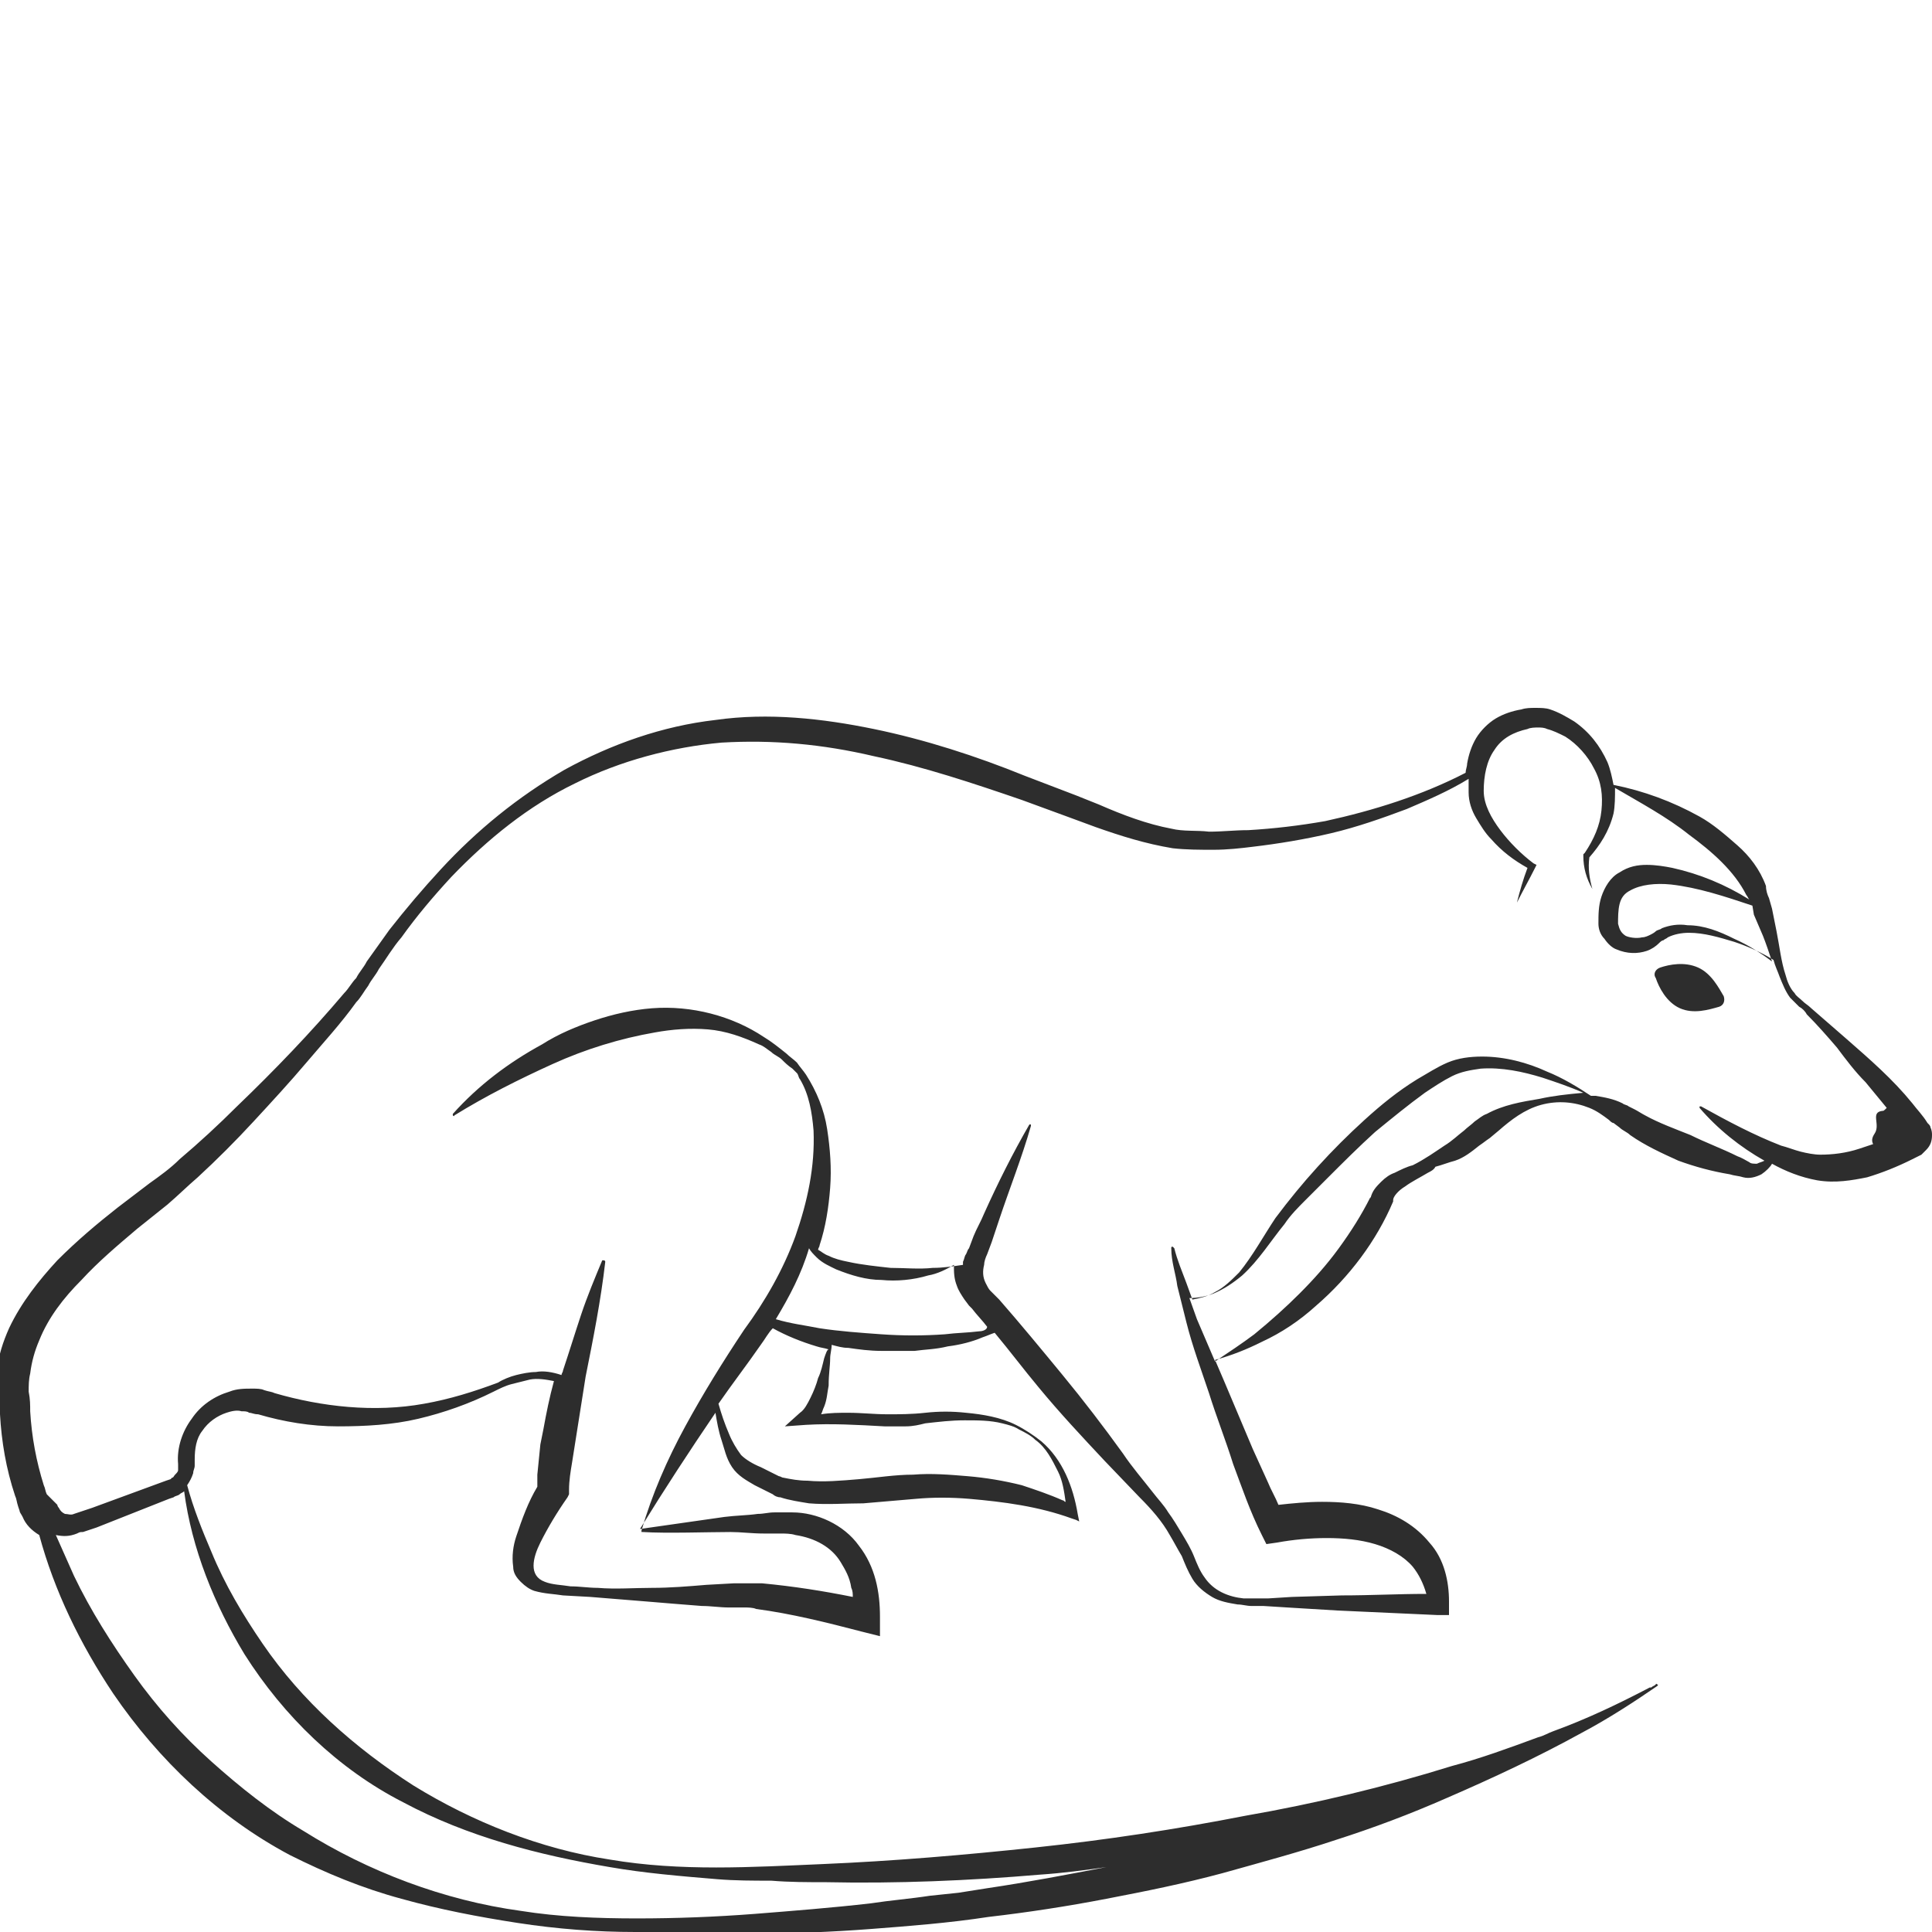<?xml version="1.0" encoding="utf-8"?>
<!-- Generator: Adobe Illustrator 23.0.0, SVG Export Plug-In . SVG Version: 6.00 Build 0)  -->
<svg version="1.1" id="Layer_1" xmlns="http://www.w3.org/2000/svg" xmlns:xlink="http://www.w3.org/1999/xlink" x="0px" y="0px"
	 viewBox="0 0 128 128" style="enable-background:new 0 0 128 128;" xml:space="preserve">
<style type="text/css">
	.st0{fill:#2D2D2D;}
</style>
<g>
	<path class="st0" d="M112.5,64.1c-0.9-0.4-1.9-0.2-2.5,0c-0.3,0.1-0.5,0.4-0.3,0.7c0.2,0.6,0.7,1.6,1.6,2c0.9,0.4,1.9,0.1,2.6-0.1
		c0.3-0.1,0.4-0.4,0.3-0.7C113.9,65.5,113.4,64.5,112.5,64.1z"/>
	<path class="st0" d="M127.9,74.7c0-0.1-0.1-0.2-0.1-0.2c-0.1-0.1-0.1-0.1-0.1-0.1c-0.3-0.5-0.7-0.9-1-1.3c-1.3-1.6-2.8-2.9-4.4-4.3
		l-2.3-2c-0.2-0.2-0.4-0.3-0.6-0.5c-0.2-0.2-0.4-0.3-0.5-0.5c-0.3-0.3-0.5-0.8-0.6-1.2c-0.3-0.9-0.4-1.9-0.6-2.9l-0.3-1.5l-0.2-0.7
		c-0.1-0.2-0.2-0.5-0.2-0.8c-0.4-1.1-1.1-2-1.9-2.7c-0.8-0.7-1.6-1.4-2.5-1.9c-1.8-1-3.7-1.7-5.7-2.1c-0.1-0.5-0.2-1-0.4-1.5
		c-0.5-1.1-1.2-2-2.2-2.7c-0.5-0.3-1-0.6-1.6-0.8c-0.3-0.1-0.6-0.1-1-0.1c-0.3,0-0.6,0-0.9,0.1c-0.6,0.1-1.2,0.3-1.7,0.6
		c-0.5,0.3-1,0.8-1.3,1.3s-0.5,1.1-0.6,1.7c0,0.2-0.1,0.4-0.1,0.6c-2.9,1.5-6.1,2.5-9.3,3.2c-1.7,0.3-3.4,0.5-5.1,0.6
		c-0.9,0-1.7,0.1-2.6,0.1c-0.8-0.1-1.7,0-2.5-0.2c-1.6-0.3-3.2-0.9-4.8-1.6l-1.5-0.6l-3.4-1.3c-3.2-1.3-6.6-2.4-10-3.1
		c-3.4-0.7-7-1.1-10.5-0.6c-3.5,0.4-6.9,1.6-10,3.3c-3.1,1.8-5.8,4-8.2,6.6c-1.2,1.3-2.3,2.6-3.4,4c-0.5,0.7-1,1.4-1.5,2.1
		c-0.2,0.4-0.5,0.7-0.7,1.1c-0.3,0.3-0.5,0.7-0.8,1c-2.2,2.6-4.6,5.1-7.1,7.5c-1.2,1.2-2.5,2.4-3.8,3.5c-0.6,0.6-1.3,1.1-2,1.6
		l-2.1,1.6c-1.4,1.1-2.7,2.2-4,3.5c-1.2,1.3-2.4,2.8-3.2,4.5c-0.4,0.9-0.7,1.8-0.8,2.8C0,91.3,0,91.9,0,92.3c0,0.4,0,0.9,0,1.4
		c0.1,1.8,0.4,3.6,1,5.4c0.1,0.2,0.1,0.4,0.2,0.7l0.1,0.3c0,0.1,0.1,0.2,0.2,0.4c0.2,0.5,0.6,0.9,1.1,1.2c1,3.7,2.7,7.2,4.9,10.5
		c3,4.4,7,8.2,11.7,10.7c2.4,1.2,4.8,2.2,7.4,2.9c2.5,0.7,5.1,1.2,7.7,1.6c2.6,0.4,5.2,0.6,7.8,0.6c2.6,0.1,5.2,0.1,7.8,0.1
		c2.6,0,5.2-0.1,7.8-0.3c2.6-0.2,5.2-0.4,7.8-0.8c2.6-0.3,5.2-0.7,7.8-1.2c2.6-0.5,5.1-1,7.7-1.7c2.5-0.7,5.1-1.4,7.5-2.2
		c2.5-0.8,4.9-1.7,7.4-2.8c3-1.3,6-2.7,8.9-4.3c1.7-0.9,3.4-2,5-3.1c0,0,0.1-0.1,0-0.1c0,0-0.1-0.1-0.1,0v0
		c-0.1,0.1-0.2,0.1-0.3,0.2c0,0-0.1,0-0.1,0l0,0c-2.1,1.1-4.2,2.1-6.4,2.9c-0.3,0.1-0.6,0.3-1,0.4c-1.9,0.7-3.8,1.4-5.7,1.9
		c-4.5,1.4-9.1,2.5-13.7,3.3c-4.6,0.9-9.2,1.6-13.9,2.1c-4.7,0.5-9.4,0.9-14.1,1.1c-4.7,0.2-9.4,0.5-14.1-0.3
		c-4.6-0.7-9.1-2.5-13-4.9c-3.9-2.5-7.4-5.6-10-9.4c-1.3-1.9-2.5-3.9-3.4-6.1c-0.6-1.4-1.2-2.9-1.6-4.4c0.2-0.3,0.3-0.5,0.4-0.8
		c0-0.2,0.1-0.3,0.1-0.5c0-0.1,0-0.3,0-0.4c0-0.7,0.1-1.4,0.5-1.9c0.4-0.6,1-1,1.6-1.2c0.3-0.1,0.7-0.2,1-0.1c0.2,0,0.4,0,0.5,0.1
		c0.2,0,0.3,0.1,0.6,0.1c1.7,0.5,3.5,0.8,5.3,0.8c1.8,0,3.6-0.1,5.3-0.5c1.7-0.4,3.4-1,5-1.8c0.4-0.2,0.8-0.4,1.2-0.5
		c0.4-0.1,0.8-0.2,1.2-0.3c0.5-0.1,1.1,0,1.6,0.1c-0.3,1.1-0.5,2.1-0.7,3.2l-0.2,1l-0.1,1l-0.1,1c0,0.3,0,0.6,0,0.8
		c-0.6,1-1,2.1-1.4,3.3c-0.2,0.6-0.3,1.3-0.2,2c0,0.4,0.2,0.7,0.5,1c0.3,0.3,0.6,0.5,0.9,0.6c0.7,0.2,1.3,0.2,1.9,0.3l1.8,0.1
		l3.7,0.3c1.2,0.1,2.4,0.2,3.7,0.3c0.6,0,1.2,0.1,1.8,0.1h0.5c0.1,0,0.2,0,0.3,0l0.2,0c0.1,0,0,0,0.1,0c0.1,0,0.5,0,0.7,0.1
		c2.3,0.3,4.7,0.9,7,1.5l1.2,0.3l0-1.3c0-1.6-0.3-3.3-1.4-4.7c-1-1.4-2.8-2.2-4.4-2.2c-0.4,0-0.8,0-1.2,0c-0.4,0-0.7,0.1-1.1,0.1
		c-0.7,0.1-1.4,0.1-2.2,0.2c-1.4,0.2-4.2,0.6-5.6,0.8c1.6-2.6,3.3-5.2,5-7.7c0.1,0.6,0.2,1.2,0.4,1.8c0.2,0.6,0.3,1.2,0.7,1.8
		c0.4,0.6,1,0.9,1.5,1.2l0.8,0.4l0.4,0.2c0.1,0.1,0.3,0.2,0.5,0.2c0.6,0.2,1.3,0.3,1.9,0.4c1.2,0.1,2.4,0,3.6,0l3.5-0.3
		c1.1-0.1,2.3-0.1,3.5,0c2.3,0.2,4.6,0.5,6.8,1.3l0.3,0.1l0.2,0.1l-0.1-0.5c-0.3-1.8-1-3.6-2.4-4.8c-0.5-0.4-1.1-0.8-1.7-1.1h0
		c-1-0.5-2.2-0.7-3.3-0.8c-0.9-0.1-1.8-0.1-2.7,0c-0.9,0.1-1.7,0.1-2.5,0.1c-0.9,0-1.7-0.1-2.6-0.1c-0.6,0-1.2,0-1.8,0.1
		c0.1-0.2,0.1-0.3,0.2-0.5c0.2-0.5,0.2-0.9,0.3-1.4C54.9,91,55,90.5,55,90c0-0.3,0.1-0.6,0.1-0.9c0.4,0.1,0.7,0.2,1.1,0.2
		c0.7,0.1,1.4,0.2,2.2,0.2c0.4,0,0.7,0,1.1,0c0.4,0,0.7,0,1.1,0c0.7-0.1,1.4-0.1,2.2-0.3c0.8-0.1,1.6-0.3,2.3-0.6
		c0.3-0.1,0.5-0.2,0.8-0.3c1,1.2,1.9,2.4,2.9,3.6c1.4,1.7,2.9,3.3,4.4,4.9l2.3,2.4c0.8,0.8,1.5,1.6,2,2.5c0.3,0.5,0.5,0.9,0.8,1.4
		c0.2,0.5,0.4,1,0.7,1.5c0.3,0.5,0.8,0.9,1.3,1.2c0.5,0.3,1.1,0.4,1.7,0.5c0.3,0,0.6,0.1,0.9,0.1l0.8,0l1.6,0.1l3.3,0.2
		c2.2,0.1,4.4,0.2,6.6,0.3l0.8,0l0-0.9c0-1.3-0.3-2.8-1.3-3.9c-0.9-1.1-2.1-1.8-3.4-2.2c-1.2-0.4-2.5-0.5-3.7-0.5
		c-1,0-2,0.1-2.9,0.2c-0.2-0.5-0.5-1-0.7-1.5l-1-2.2l-1.9-4.5l-0.6-1.4c1.1-0.3,2.1-0.7,3.1-1.2c1.3-0.6,2.5-1.4,3.6-2.4
		c2.2-1.9,4-4.3,5.1-6.9l0-0.1v0c0-0.2,0.3-0.6,0.8-0.9c0.4-0.3,1-0.6,1.5-0.9c0.2-0.1,0.4-0.2,0.5-0.4c0.4-0.1,0.9-0.3,1.3-0.4
		c0.6-0.2,1.1-0.6,1.6-1c0.3-0.2,0.4-0.3,0.7-0.5l0.6-0.5c0.8-0.7,1.7-1.4,2.8-1.7c1.1-0.3,2.2-0.2,3.2,0.2c0.5,0.2,0.9,0.5,1.3,0.8
		c0.1,0.1,0.2,0.2,0.3,0.2l0.4,0.3c0.2,0.2,0.5,0.3,0.7,0.5c1,0.7,2.1,1.2,3.2,1.7c1.1,0.4,2.2,0.7,3.4,0.9c0.3,0.1,0.6,0.1,0.9,0.2
		c0.4,0.1,0.8,0,1.2-0.2c0.3-0.2,0.6-0.5,0.7-0.7c0.9,0.5,1.9,0.9,3,1.1c1.2,0.2,2.3,0,3.3-0.2c1-0.3,2-0.7,3-1.2l0.4-0.2l0.2-0.1
		l0.1-0.1c0.1-0.1,0.1-0.1,0.2-0.2c0.3-0.3,0.4-0.6,0.4-1C128,75.1,128,74.9,127.9,74.7z M116.2,60.6l0.6,1.4
		c0.2,0.5,0.4,1.1,0.6,1.7c-0.8-0.6-1.6-1.1-2.5-1.5c-1-0.5-2-0.9-3.1-0.9c-0.6-0.1-1.2,0-1.7,0.2c-0.1,0.1-0.3,0.1-0.4,0.2
		c-0.1,0.1-0.3,0.2-0.3,0.2c-0.2,0.1-0.4,0.2-0.6,0.2c-0.4,0.1-0.9,0-1.1-0.1c-0.3-0.2-0.4-0.4-0.5-0.8c0-0.4,0-0.9,0.1-1.3
		c0.1-0.4,0.3-0.7,0.7-0.9c0.7-0.4,1.7-0.5,2.7-0.4c1.8,0.2,3.6,0.8,5.4,1.4L116.2,60.6z M16.2,109.6c2.6,4.1,6.2,7.6,10.5,9.8
		c4.3,2.3,9,3.5,13.7,4.3c2.3,0.4,4.7,0.6,7.1,0.8c1.2,0.1,2.4,0.1,3.6,0.1c1.2,0.1,2.4,0.1,3.6,0.1c4.7,0.1,9.5-0.1,14.2-0.5
		c1.5-0.1,3-0.3,4.4-0.5c-2.6,0.5-5.2,1-7.9,1.4l-1.9,0.3l-1.9,0.2c-1.3,0.2-2.6,0.3-3.9,0.5c-2.6,0.3-5.2,0.5-7.7,0.7
		c-2.6,0.2-5.2,0.3-7.8,0.3c-2.6,0-5.2-0.1-7.7-0.5c-5.1-0.7-10.1-2.6-14.4-5.3c-2.2-1.3-4.2-2.9-6.1-4.6c-1.9-1.7-3.6-3.6-5.1-5.7
		c-1.5-2.1-2.9-4.3-4-6.6c-0.4-0.9-0.8-1.8-1.2-2.7c0.5,0.1,0.9,0.1,1.4-0.1c0.2-0.1,0.2-0.1,0.4-0.1l0.3-0.1l0.6-0.2l4.8-1.9
		l0.3-0.1c0.1-0.1,0.3-0.1,0.4-0.2c0.1-0.1,0.2-0.1,0.3-0.2C12.7,102.6,14.2,106.3,16.2,109.6z M54.6,90c-0.1,0.4-0.2,0.9-0.4,1.3
		c-0.1,0.4-0.3,0.9-0.5,1.3c-0.2,0.4-0.4,0.8-0.7,1l-1,0.9l1.4-0.1c1.7-0.1,3.4,0,5.2,0.1c0.4,0,0.9,0,1.4,0c0.5,0,0.9-0.1,1.3-0.2
		c0.9-0.1,1.7-0.2,2.6-0.2c0.9,0,1.7,0,2.5,0.2c0.4,0.1,0.8,0.2,1.1,0.4c0.4,0.2,0.8,0.4,1.1,0.7c0.7,0.5,1.1,1.3,1.5,2.1
		c0.3,0.6,0.4,1.3,0.5,2c-0.1,0-0.1-0.1-0.2-0.1c-0.9-0.4-1.8-0.7-2.7-1c-1.2-0.3-2.4-0.5-3.6-0.6c-1.2-0.1-2.4-0.2-3.6-0.1
		c-1.2,0-2.4,0.2-3.6,0.3c-1.2,0.1-2.3,0.2-3.4,0.1c-0.6,0-1.1-0.1-1.6-0.2c-0.1,0-0.2-0.1-0.3-0.1l-0.4-0.2l-0.8-0.4
		c-0.5-0.2-1-0.5-1.3-0.8c-0.3-0.4-0.6-0.9-0.8-1.4c-0.3-0.7-0.5-1.3-0.7-2c0.9-1.3,1.9-2.6,2.8-3.9c0.3-0.4,0.5-0.8,0.8-1.1
		c0.9,0.5,1.9,0.9,2.9,1.2c0.3,0.1,0.5,0.1,0.8,0.2C54.8,89.4,54.7,89.7,54.6,90z M64.9,88.2c-0.8,0.1-1.5,0.1-2.3,0.2
		c-1.4,0.1-2.8,0.1-4.2,0c-1.4-0.1-2.8-0.2-4.1-0.4c-1-0.2-1.9-0.3-2.9-0.6c0.9-1.5,1.7-3,2.2-4.7c0.1,0.2,0.3,0.4,0.5,0.6
		c0.4,0.4,0.9,0.6,1.3,0.8c1,0.4,2,0.7,3,0.7c1,0.1,2.1,0,3.1-0.3c0.6-0.1,1.2-0.4,1.7-0.7c0,0.5,0,0.9,0.2,1.4
		c0.1,0.3,0.3,0.6,0.5,0.9l0.3,0.4l0.2,0.2c0.3,0.4,0.7,0.8,1,1.2C65.4,88.1,65.1,88.2,64.9,88.2z M102,72.8c-1.2,0.2-2.4,0.4-3.5,1
		c-0.3,0.1-0.5,0.3-0.8,0.5c-0.2,0.2-0.5,0.4-0.7,0.6c-0.4,0.3-0.8,0.7-1.3,1c-0.6,0.4-1.3,0.9-2.1,1.3c-0.4,0.1-0.8,0.3-1.2,0.5
		c-0.3,0.1-0.6,0.3-0.9,0.6c-0.3,0.3-0.6,0.6-0.7,1.1l0-0.1c-0.6,1.2-1.3,2.3-2.1,3.4c-0.8,1.1-1.7,2.1-2.6,3
		c-0.9,0.9-1.9,1.8-3,2.7c-0.8,0.6-1.7,1.2-2.6,1.8l-1.2-2.8L78.8,86c0.5,0,1.1-0.1,1.6-0.3c0.7-0.3,1.3-0.7,1.9-1.2
		c1.1-1,1.9-2.3,2.8-3.4c0.4-0.6,0.9-1.1,1.4-1.6l1.5-1.5c1-1,2-2,3.1-3c1.1-0.9,2.2-1.8,3.3-2.6c0.6-0.4,1.2-0.8,1.8-1.1
		c0.6-0.3,1.2-0.4,1.9-0.5c1.4-0.1,2.8,0.2,4.1,0.6c0.9,0.3,1.8,0.6,2.7,1C103.8,72.5,102.9,72.6,102,72.8z M124.7,73.6
		c-0.8,0.1-0.1,0.9-0.5,1.5c-0.2,0.3-0.2,0.5-0.1,0.7c-0.3,0.1-0.6,0.2-0.9,0.3c-0.9,0.3-1.8,0.4-2.6,0.4c-0.4,0-0.9-0.1-1.3-0.2
		c-0.4-0.1-0.9-0.3-1.3-0.4c-1.8-0.7-3.5-1.6-5.3-2.6c0,0-0.1,0-0.1,0c0,0,0,0.1,0,0.1c1.2,1.4,2.7,2.6,4.3,3.5
		c-0.2,0.1-0.3,0.1-0.5,0.2c-0.2,0-0.4,0-0.5-0.1c-0.2-0.1-0.5-0.3-0.8-0.4c-1-0.5-2.1-0.9-3.1-1.4c-1-0.4-2.1-0.8-3-1.3
		c-0.2-0.1-0.5-0.3-0.7-0.4l-0.4-0.2c-0.1-0.1-0.3-0.1-0.4-0.2c-0.6-0.3-1.2-0.4-1.8-0.5c-0.1,0-0.2,0-0.3,0
		c-0.9-0.6-1.9-1.2-2.9-1.6c-1.3-0.6-2.8-1-4.3-1c-0.8,0-1.6,0.1-2.3,0.4c-0.7,0.3-1.3,0.7-2,1.1c-1.3,0.8-2.4,1.7-3.5,2.7
		c-1.1,1-2.1,2-3.1,3.1c-1,1.1-1.9,2.2-2.8,3.4c-0.8,1.2-1.5,2.5-2.4,3.6c-0.5,0.5-1,1-1.6,1.3c-0.5,0.3-1,0.4-1.5,0.5l-0.4-1.1
		c-0.3-0.8-0.6-1.5-0.8-2.3v0c0,0-0.1-0.1-0.1-0.1c-0.1,0-0.1,0-0.1,0.1c0,0.9,0.3,1.7,0.4,2.5c0.2,0.8,0.4,1.6,0.6,2.4
		c0.4,1.6,1,3.2,1.5,4.7c0.5,1.6,1.1,3.1,1.6,4.7c0.6,1.6,1.1,3.1,1.9,4.7l0.3,0.6l0.7-0.1c1.1-0.2,2.2-0.3,3.3-0.3
		c1.1,0,2.2,0.1,3.2,0.4c1,0.3,1.9,0.8,2.5,1.5c0.4,0.5,0.7,1.1,0.9,1.8c-1.9,0-3.7,0.1-5.6,0.1l-3.3,0.1l-1.6,0.1l-0.8,0
		c-0.3,0-0.5,0-0.8,0c-1-0.1-2-0.5-2.6-1.4c-0.3-0.4-0.5-0.9-0.7-1.4c-0.2-0.5-0.5-1-0.8-1.5c-0.3-0.5-0.6-1-0.9-1.4
		c-0.3-0.5-0.7-0.9-1-1.3c-0.7-0.9-1.4-1.7-2-2.6c-1.3-1.8-2.6-3.5-4-5.2c-1.4-1.7-2.8-3.4-4.2-5l-0.6-0.6c-0.1-0.1-0.2-0.3-0.3-0.5
		c-0.2-0.4-0.2-0.8-0.1-1.2c0-0.2,0.1-0.5,0.2-0.7l0.3-0.8l0.5-1.5c0.7-2.1,1.5-4.1,2.1-6.2c0,0,0-0.1,0-0.1c0,0-0.1,0-0.1,0
		c-1.1,1.9-2.1,3.9-3,5.9c-0.2,0.5-0.5,1-0.7,1.5l-0.3,0.8c-0.1,0.1-0.1,0.2-0.2,0.4c-0.1,0.1-0.1,0.3-0.2,0.5c0,0.1,0,0.1,0,0.2
		c-0.7,0.1-1.3,0.2-2,0.2c-0.9,0.1-1.9,0-2.8,0c-0.9-0.1-1.9-0.2-2.8-0.4c-0.5-0.1-0.9-0.2-1.3-0.4c-0.3-0.1-0.5-0.3-0.7-0.4
		c0-0.1,0.1-0.2,0.1-0.3c0.4-1.2,0.6-2.5,0.7-3.8c0.1-1.3,0-2.6-0.2-3.9c-0.2-1.3-0.7-2.5-1.4-3.6c-0.2-0.3-0.4-0.5-0.6-0.8
		c-0.2-0.2-0.5-0.4-0.7-0.6c-0.5-0.4-1-0.8-1.5-1.1c-2.1-1.4-4.8-2.1-7.4-1.9c-1.3,0.1-2.6,0.4-3.8,0.8c-1.2,0.4-2.4,0.9-3.5,1.6
		c-2.2,1.2-4.2,2.7-5.9,4.6c0,0,0,0.1,0,0.1c0,0,0.1,0.1,0.1,0h0c2.1-1.3,4.3-2.4,6.5-3.4c2.2-1,4.5-1.7,6.8-2.1
		c1.1-0.2,2.3-0.3,3.5-0.2s2.3,0.5,3.4,1c0.3,0.1,0.5,0.3,0.8,0.5c0.2,0.2,0.5,0.3,0.7,0.5c0.2,0.2,0.4,0.4,0.7,0.6l0.3,0.3
		c0.1,0.1,0.1,0.3,0.2,0.4c0.6,1,0.8,2.2,0.9,3.4c0.1,2.4-0.4,4.7-1.2,7c-0.8,2.2-2,4.3-3.4,6.2c-1.4,2.1-2.7,4.2-3.9,6.4
		c-1.2,2.2-2.2,4.5-2.9,6.9c0,0,0,0.1,0,0.1c0,0,0.1,0,0.1,0c1.5,0.1,4.4,0,5.8,0c0.7,0,1.4,0.1,2.2,0.1l1.1,0c0.3,0,0.7,0,1,0.1
		c1.3,0.2,2.4,0.8,3,1.8c0.3,0.5,0.6,1,0.7,1.7c0.1,0.2,0.1,0.4,0.1,0.6c-2-0.4-3.9-0.7-6-0.9c-0.3,0-0.6,0-1.1,0l-0.2,0
		c0,0-0.1,0-0.2,0l-0.4,0l-1.8,0.1c-1.2,0.1-2.4,0.2-3.6,0.2c-1.2,0-2.4,0.1-3.6,0c-0.6,0-1.2-0.1-1.8-0.1c-0.6-0.1-1.2-0.1-1.7-0.3
		c-1.1-0.4-0.8-1.6-0.3-2.6c0.5-1,1.1-2,1.8-3l0.1-0.2l0-0.3c0-0.6,0.1-1.2,0.2-1.8l0.3-1.9c0.1-0.6,0.2-1.3,0.3-1.9
		c0.1-0.6,0.2-1.3,0.3-1.9c0.5-2.5,1-5,1.3-7.6c0,0,0-0.1-0.1-0.1c-0.1,0-0.1,0-0.1,0c-0.5,1.2-1,2.4-1.4,3.6
		c-0.4,1.2-0.8,2.5-1.2,3.7c0,0.1-0.1,0.2-0.1,0.3c-0.6-0.2-1.2-0.3-1.7-0.2c-0.4,0-0.9,0.1-1.3,0.2c-0.4,0.1-0.9,0.3-1.2,0.5
		c-1.6,0.6-3.2,1.1-4.9,1.4c-3.3,0.6-6.8,0.2-9.9-0.7c-0.2-0.1-0.4-0.1-0.7-0.2c-0.2-0.1-0.5-0.1-0.8-0.1c-0.5,0-1,0-1.5,0.2
		c-1,0.3-1.9,0.9-2.5,1.8c-0.6,0.8-1,1.9-0.9,3c0,0.1,0,0.2,0,0.2c0,0.1,0,0.1,0,0.2c0,0.1-0.1,0.2-0.2,0.3
		c-0.1,0.1-0.1,0.2-0.2,0.2c0,0-0.1,0.1-0.1,0.1l-0.3,0.1l-4.9,1.8l-1.2,0.4c-0.2,0.1-0.4,0-0.6,0c-0.2-0.1-0.3-0.2-0.4-0.4
		c0,0-0.1-0.1-0.1-0.2L3.1,99c-0.1-0.2-0.1-0.4-0.2-0.6c-0.5-1.6-0.8-3.2-0.9-4.9c0-0.4,0-0.8-0.1-1.3c0-0.4,0-0.8,0.1-1.2
		c0.1-0.8,0.3-1.5,0.6-2.2c0.6-1.5,1.6-2.8,2.8-4c1.1-1.2,2.4-2.3,3.7-3.4l2-1.6c0.7-0.6,1.3-1.2,2-1.8c1.3-1.2,2.5-2.4,3.7-3.7
		c1.2-1.3,2.4-2.6,3.5-3.9c1.1-1.3,2.3-2.6,3.3-4c0.3-0.3,0.5-0.7,0.8-1.1c0.2-0.4,0.5-0.7,0.7-1.1c0.5-0.7,0.9-1.4,1.5-2.1
		c1-1.4,2.1-2.7,3.3-4c2.4-2.5,5.1-4.7,8.2-6.2c3-1.5,6.4-2.4,9.7-2.7c3.4-0.2,6.7,0.1,10.1,0.9c3.3,0.7,6.6,1.8,9.8,2.9l3,1.1
		l1.9,0.7c1.7,0.6,3.3,1.1,5.1,1.4c0.9,0.1,1.8,0.1,2.7,0.1c0.9,0,1.8-0.1,2.6-0.2c1.7-0.2,3.5-0.5,5.2-0.9c1.7-0.4,3.4-1,5-1.6
		c1.4-0.6,2.8-1.2,4.1-2c0,0.3,0,0.6,0,0.9c0,0.6,0.2,1.2,0.5,1.7c0.3,0.5,0.6,1,1,1.4c0.7,0.8,1.5,1.4,2.4,1.9
		c-0.3,0.8-0.5,1.5-0.7,2.3c0.4-0.8,0.8-1.5,1.2-2.3l0.1-0.2l-0.2-0.1c-0.8-0.6-1.6-1.4-2.2-2.2c-0.6-0.8-1.1-1.7-1.1-2.6
		c0-1,0.2-2,0.7-2.7c0.5-0.8,1.3-1.2,2.2-1.4c0.2-0.1,0.5-0.1,0.7-0.1c0.2,0,0.4,0,0.6,0.1c0.4,0.1,0.8,0.3,1.2,0.5
		c0.8,0.5,1.5,1.3,1.9,2.1c0.5,0.9,0.6,1.8,0.5,2.8c-0.1,1-0.5,1.9-1.1,2.8l-0.1,0.1v0.1c0,0.8,0.2,1.5,0.6,2.2
		c-0.2-0.7-0.3-1.4-0.2-2.1c0.7-0.8,1.3-1.7,1.6-2.9c0.1-0.5,0.1-1.1,0.1-1.7c1.7,1,3.4,1.9,4.9,3.1c1.5,1.1,3,2.4,3.8,4
		c0.1,0.1,0.1,0.2,0.2,0.3c-1.6-1-3.3-1.7-5.1-2.1c-0.5-0.1-1.1-0.2-1.7-0.2c-0.6,0-1.2,0.1-1.8,0.5c-0.6,0.3-1,1-1.2,1.6
		c-0.2,0.6-0.2,1.2-0.2,1.8c0,0.3,0.1,0.7,0.4,1c0.2,0.3,0.5,0.6,0.8,0.7c0.7,0.3,1.4,0.3,2,0.1c0.3-0.1,0.6-0.3,0.8-0.5
		c0.1-0.1,0.2-0.2,0.3-0.2c0.1-0.1,0.2-0.1,0.3-0.2c0.4-0.2,0.9-0.3,1.4-0.3c1,0,2,0.3,3,0.6c0.9,0.3,1.8,0.7,2.6,1.2
		c0.1,0.4,0.3,0.8,0.4,1.1c0.2,0.5,0.4,1,0.7,1.4c0.2,0.2,0.4,0.4,0.6,0.6c0.2,0.1,0.4,0.3,0.5,0.5c0.7,0.7,1.4,1.5,2,2.2
		c0.6,0.8,1.2,1.6,1.9,2.3c0.5,0.6,0.9,1.1,1.4,1.7C124.8,73.6,124.8,73.6,124.7,73.6z"/>
</g>
</svg>
